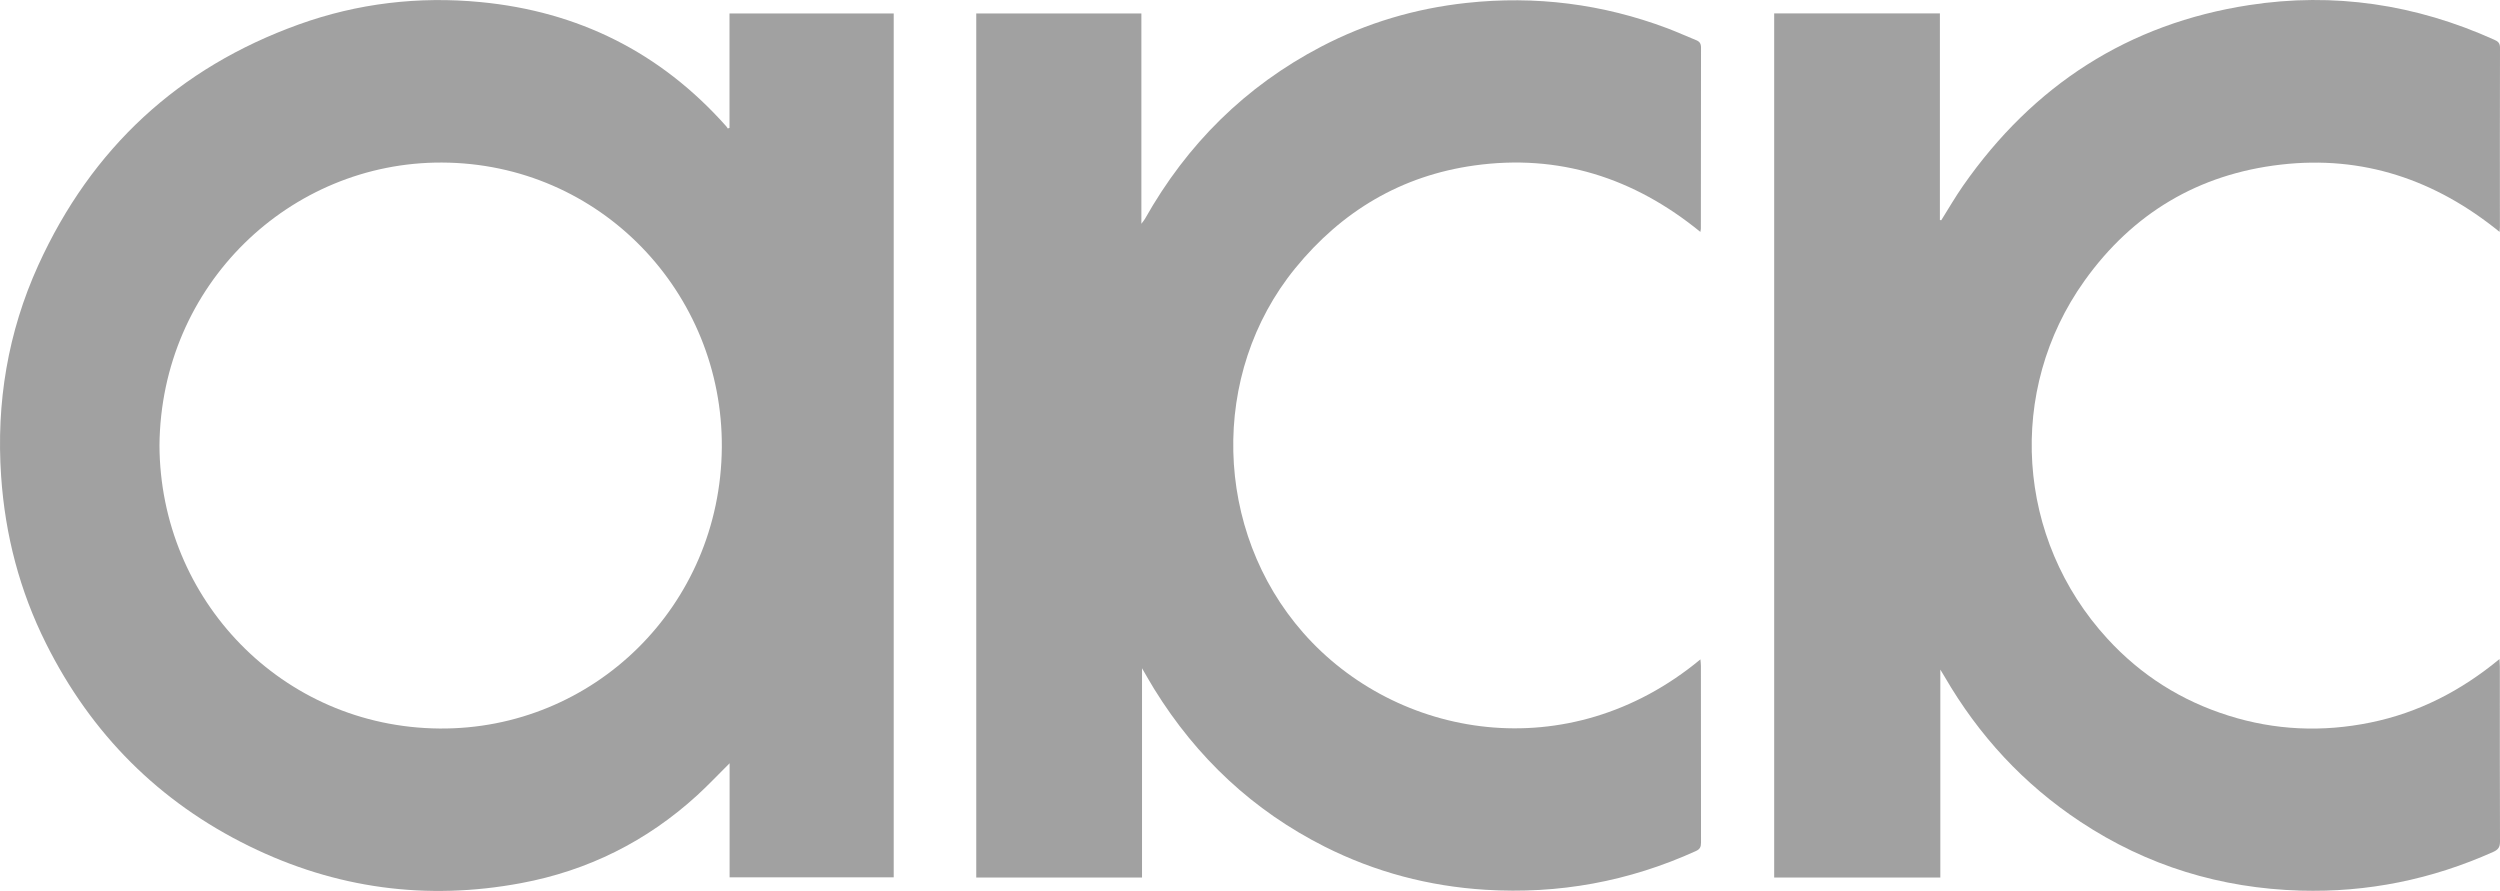 <svg width="188" height="67" viewBox="0 0 188 67" fill="none" xmlns="http://www.w3.org/2000/svg">
<g clip-path="url(#clip0_724_3590)">
<path d="M54.858 9.618V1.015H67.207V65.974H54.866V57.397C54.016 58.24 53.255 59.05 52.439 59.797C48.64 63.271 44.205 65.474 39.189 66.41C32.089 67.739 25.245 66.821 18.74 63.63C11.959 60.304 6.862 55.202 3.457 48.383C1.482 44.434 0.386 40.235 0.085 35.816C-0.294 30.288 0.592 24.977 2.876 19.95C6.888 11.13 13.448 5.084 22.476 1.836C26.896 0.246 31.474 -0.291 36.141 0.157C43.466 0.862 49.659 3.923 54.608 9.491C54.656 9.544 54.689 9.607 54.73 9.663C54.774 9.648 54.814 9.633 54.858 9.618ZM11.992 33.491C12.04 45.095 21.203 54.676 33.033 54.784C44.61 54.888 54.189 45.602 54.281 33.648C54.369 22.021 45.154 12.272 33.236 12.224C21.814 12.175 12.098 21.398 11.992 33.494V33.491Z" fill="black" fill-opacity="0.37"/>
<path d="M133.414 1.008H145.88V16.546C145.913 16.549 145.95 16.557 145.983 16.561C146.527 15.695 147.039 14.806 147.623 13.97C152.915 6.386 160.067 1.78 169.128 0.384C175.501 -0.601 181.657 0.325 187.555 2.982C187.831 3.105 188 3.221 188 3.583C187.986 8.088 187.993 12.593 187.993 17.098C187.993 17.184 187.982 17.27 187.967 17.438C183.121 13.5 177.671 11.667 171.511 12.38C165.348 13.089 160.387 16.027 156.754 21.114C150.859 29.366 151.606 40.545 158.479 48.032C160.998 50.779 164.043 52.701 167.577 53.813C171.088 54.922 174.652 55.071 178.252 54.336C181.867 53.597 185.059 51.959 187.964 49.559C187.975 49.805 187.989 49.973 187.989 50.141C187.989 54.523 187.982 58.904 188 63.286C188 63.708 187.864 63.895 187.493 64.063C182.871 66.134 178.039 67.119 172.993 66.974C167.01 66.798 161.472 65.123 156.442 61.793C152.183 58.975 148.804 55.318 146.23 50.88C146.152 50.745 146.071 50.615 145.913 50.354V65.989H133.418V1.008H133.414Z" fill="black" fill-opacity="0.37"/>
<path d="M127.875 17.445C122.852 13.347 117.207 11.559 110.864 12.444C105.396 13.209 100.913 15.863 97.398 20.177C90.933 28.112 91.257 39.91 98.001 47.584C104.984 55.53 117.902 57.852 127.872 49.585C127.886 49.771 127.908 49.913 127.908 50.059C127.908 54.493 127.908 58.931 127.916 63.365C127.916 63.682 127.842 63.857 127.53 63.999C122.484 66.291 117.211 67.254 111.691 66.91C107.451 66.645 103.421 65.582 99.622 63.671C94.243 60.961 89.992 56.979 86.8 51.82C86.505 51.346 86.237 50.861 85.88 50.253V65.989H73.414V1.015H85.832V16.829C85.976 16.631 86.046 16.553 86.097 16.464C89.267 10.835 93.658 6.487 99.343 3.512C102.778 1.717 106.429 0.638 110.276 0.22C115.464 -0.343 120.506 0.291 125.397 2.131C126.125 2.407 126.835 2.732 127.559 3.023C127.813 3.128 127.916 3.281 127.916 3.576C127.905 8.114 127.908 12.656 127.905 17.195C127.905 17.247 127.89 17.296 127.868 17.438L127.875 17.445Z" fill="black" fill-opacity="0.37"/>
</g>
<defs>
<clipPath id="clip0_724_3590">
<rect width="188" height="67" fill="white"/>
</clipPath>
</defs>
</svg>
